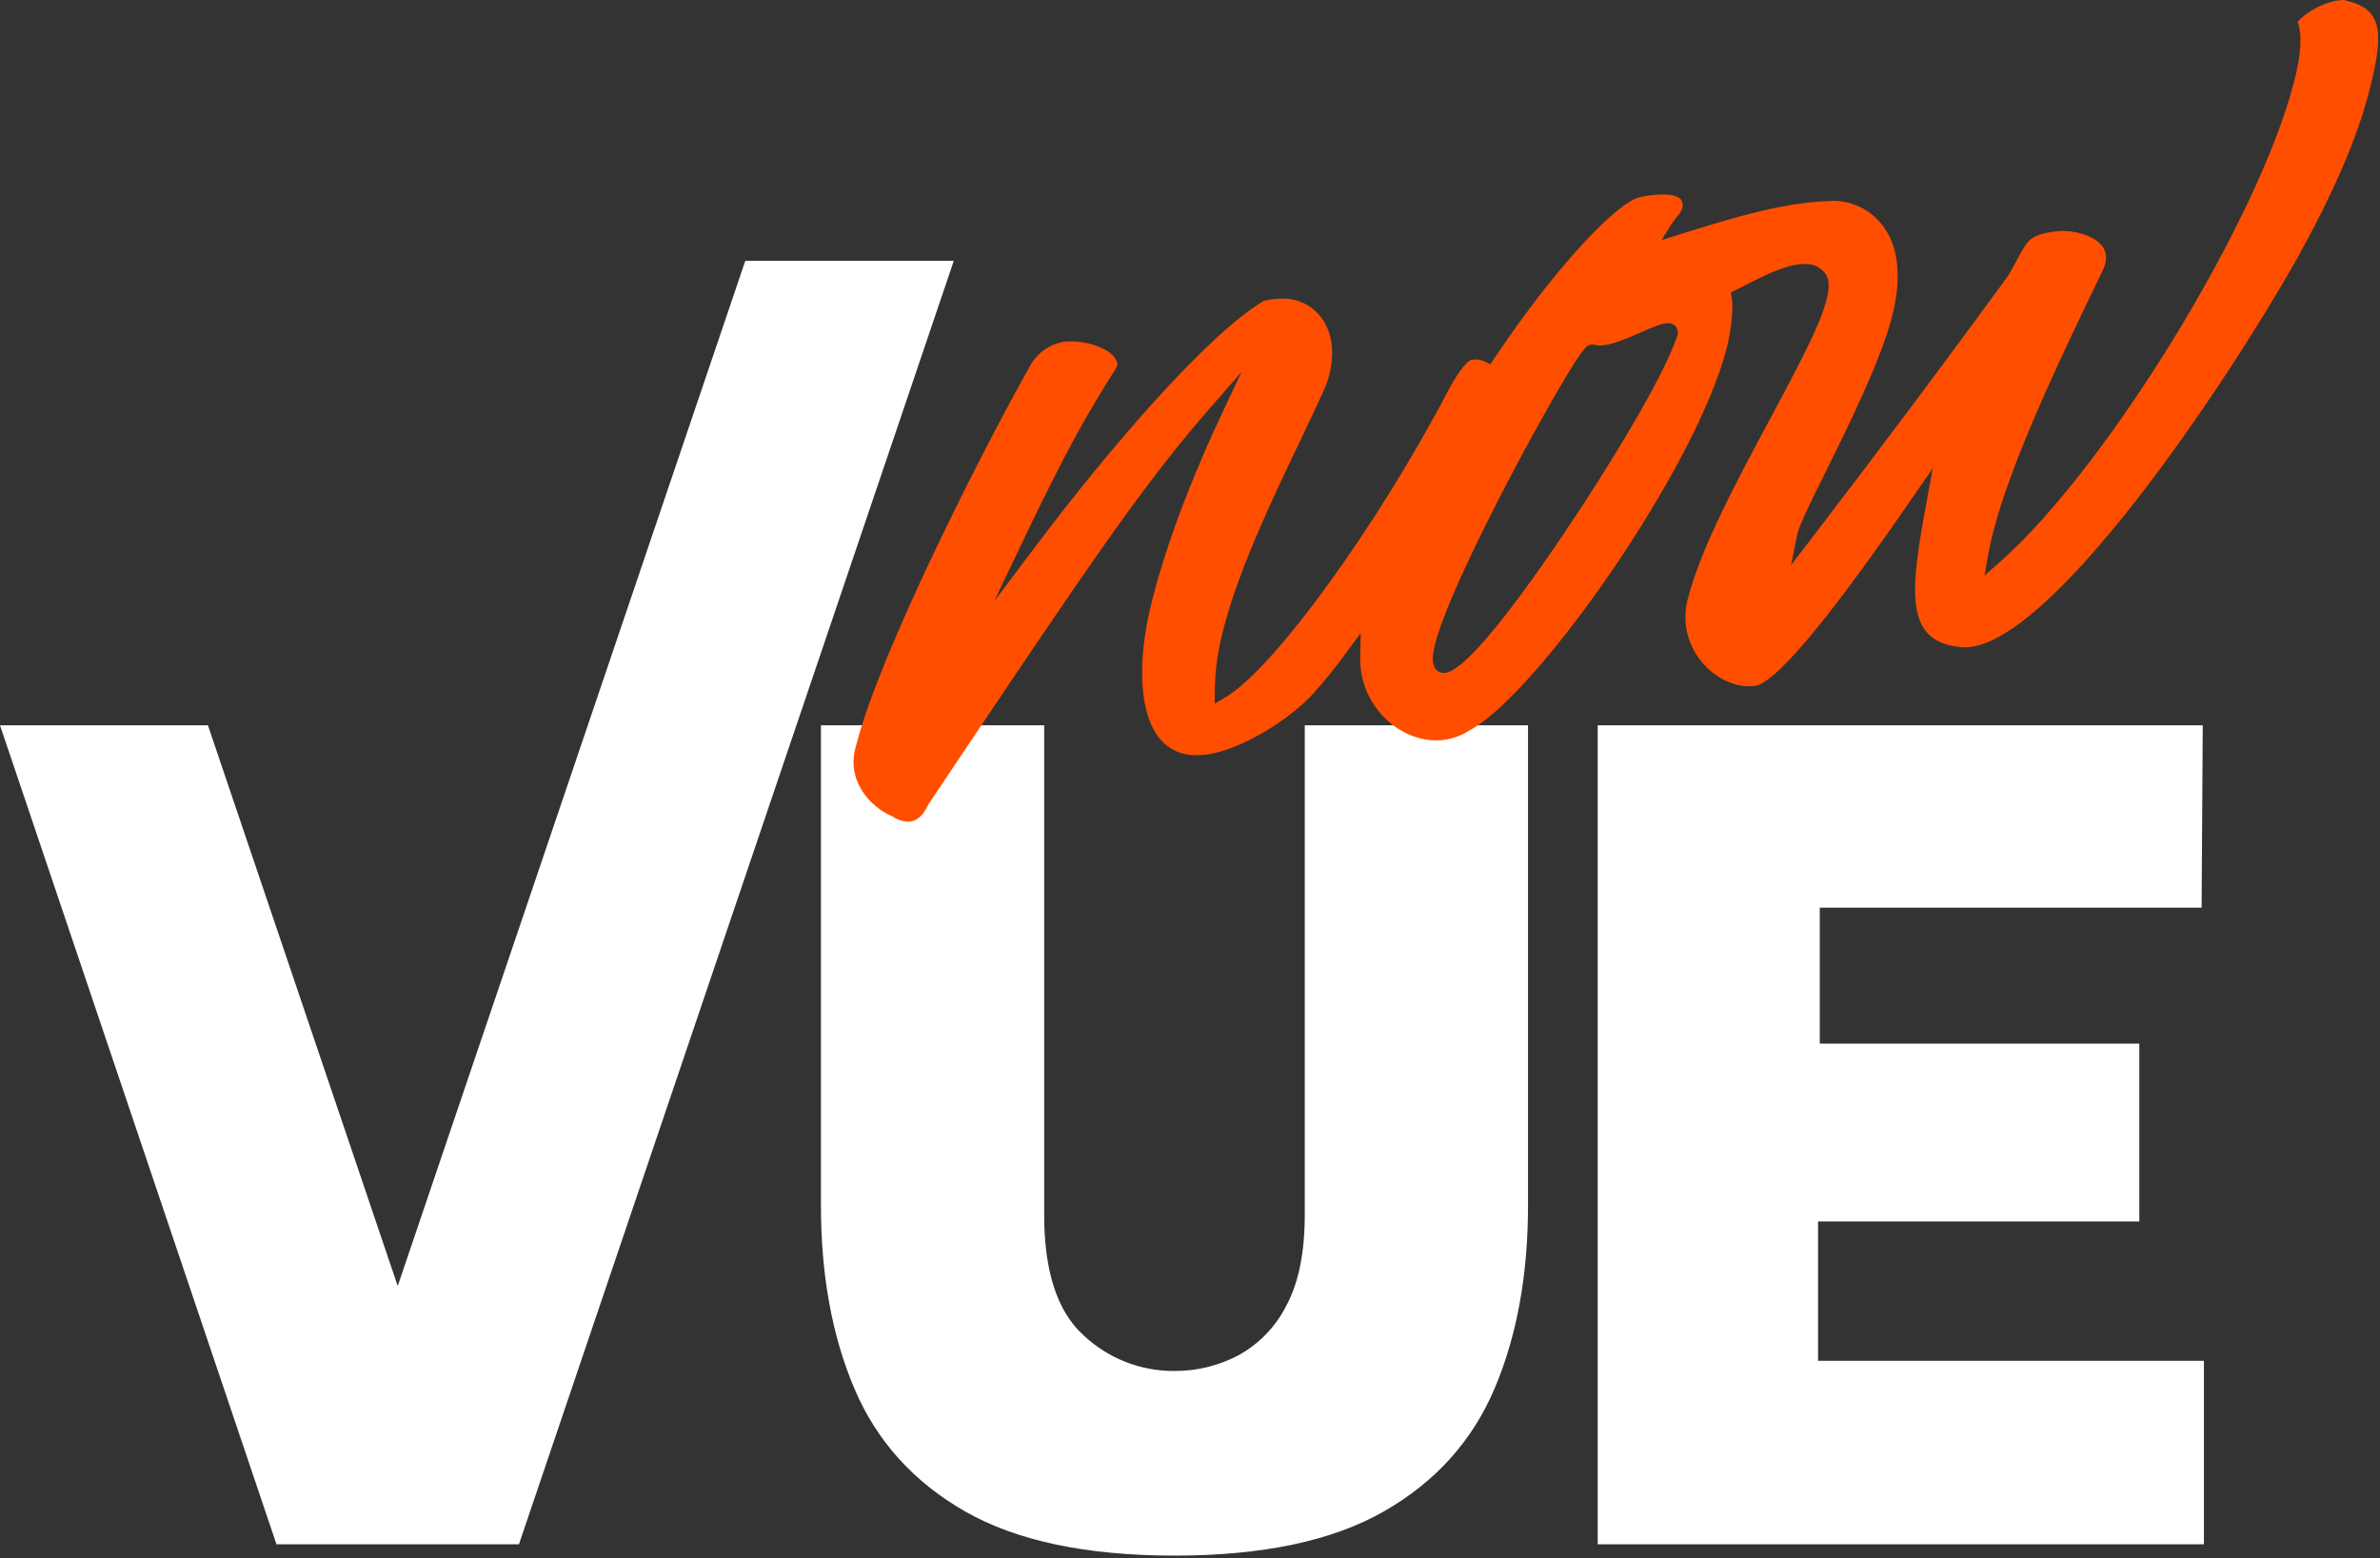 <svg width="594" height="389" viewBox="0 0 594 389" fill="none" xmlns="http://www.w3.org/2000/svg">
<rect x="0" y="0" width="594" height="389" fill="#333333" stroke="none"/>
<g clip-path="url(#clip0_9_1364)">
<path d="M186.011 65.106L99.262 321.048L51.893 181.063H0L69 385.525H129.518L238.049 65.106H186.011Z" fill="white"/>
<path d="M325.645 303.235C325.645 312.662 324.113 320.227 321.051 325.93C318.405 331.205 314.212 335.546 309.033 338.374C304.129 340.955 298.666 342.29 293.125 342.262C284.696 342.321 276.568 339.131 270.43 333.354C263.874 327.414 260.599 317.375 260.603 303.236V181.065H204.891V300.972C204.891 318.319 207.671 333.543 213.232 346.644C218.792 359.745 228.007 369.974 240.876 377.329C253.742 384.68 271.159 388.356 293.125 388.357C315.091 388.358 332.506 384.682 345.37 377.329C358.241 369.976 367.457 359.747 373.017 346.644C378.577 333.541 381.358 318.317 381.36 300.972V181.065H325.645V303.235Z" fill="white"/>
<path d="M453.752 339.716V304.93H533.926V260.53H454.178V226.595H549.478L549.761 181.063H398.752V385.528H550.052V339.716H453.752Z" fill="white"/>
<path d="M586.827 0.508L585.056 0.001C581.69 -0.059 576.325 2.224 573.443 5.451C574.62 8.651 574.331 13.551 572.553 20.394C563.777 54.738 526.153 116.267 499.372 140.086L495.297 143.692L496.166 138.778C499.21 121.195 511.935 94.027 524.694 67.733C525.848 65.427 525.939 63.533 524.986 61.91C523.302 59.078 518.665 57.72 515.065 57.658C514.321 57.637 513.577 57.682 512.842 57.794C506.751 58.66 506.168 59.776 503.642 64.436C502.942 65.75 502.135 67.261 501.015 69.066L500.975 69.143L500.911 69.215C486.119 89.515 470.593 110.285 452.037 134.525L447.011 141.091L448.55 133.491C448.984 131.273 451.396 126.361 455.597 117.905C461.575 105.805 469.784 89.237 472.397 78.275C474.692 68.884 473.757 61.214 469.697 56.064C468.305 54.298 466.547 52.854 464.545 51.83C462.543 50.806 460.344 50.227 458.097 50.131C457.691 50.123 457.285 50.141 456.881 50.186H456.751C444.705 50.525 431.732 54.599 419.198 58.532L414.665 59.947L417.149 55.987C417.568 55.344 418.024 54.725 418.514 54.135C419.046 53.57 419.477 52.918 419.787 52.206C419.93 51.822 419.984 51.411 419.945 51.003C419.906 50.595 419.776 50.201 419.563 49.851C418.939 49.063 417.398 48.586 415.263 48.551C413.26 48.556 411.264 48.782 409.31 49.224C403.939 50.324 388.936 65.6 373.062 89.312L371.965 90.916L370.365 90.188C369.741 89.897 369.06 89.748 368.372 89.752C367.982 89.755 367.593 89.782 367.207 89.833C366.615 89.922 364.546 91.762 361.791 96.842C344.178 130.68 318.124 166.721 306.051 173.942L303.162 175.666L303.181 172.666C303.233 167.447 303.947 162.256 305.308 157.218C309.142 142.2 317.234 125.256 324.386 110.272C326.523 105.756 328.559 101.516 330.328 97.62C333.181 91.22 333.206 84.661 330.349 80.107C329.263 78.377 327.749 76.957 325.954 75.983C324.158 75.009 322.142 74.515 320.1 74.548C318.523 74.536 316.951 74.727 315.423 75.116C301.185 83.498 276.267 112.777 259.189 135.416L248.14 150.08L255.828 133.955C262.817 119.318 268.708 108.014 273.347 100.364C275.016 97.492 276.276 95.489 277.205 94.054C279.061 91.154 279.061 91.154 278.759 90.328C277.641 87.228 272.159 85.31 267.516 85.228C266.81 85.21 266.104 85.248 265.404 85.341C263.776 85.631 262.227 86.258 260.856 87.182C259.485 88.106 258.322 89.306 257.442 90.706C245.12 112.479 219.611 162.886 213.728 185.874C210.856 194.98 217.428 201.524 222.523 203.715L222.644 203.768L222.763 203.845C223.874 204.609 225.172 205.056 226.518 205.137C228.606 205.173 230.308 203.802 231.596 201.024L231.673 200.875L231.773 200.726L234.49 196.647C269.756 143.981 284.361 122.174 301.16 102.833L309.865 92.833L304.421 104.419C300.084 113.676 292.15 131.846 287.611 149.604C283.677 164.894 284.311 177.815 289.244 184.155C290.33 185.543 291.724 186.661 293.316 187.418C294.907 188.175 296.653 188.552 298.416 188.519C299.443 188.535 300.47 188.468 301.486 188.319C309.272 187.18 321.064 180.382 327.747 173.169C330.645 169.933 333.375 166.55 335.926 163.033L339.613 158.019L339.472 163.719C339.172 176.146 348.91 184.674 358.198 184.836C359.076 184.853 359.953 184.793 360.821 184.657C362.394 184.379 363.917 183.873 365.345 183.157L367.229 182.09C384.316 172.359 423.357 116.608 430.987 86.798C432.087 82.489 432.656 76.92 432.217 74.435L431.993 73.006L433.481 72.257C434.054 71.967 434.688 71.627 435.344 71.314C440.109 68.87 446.051 65.823 450.538 65.902C451.428 65.863 452.316 66.026 453.135 66.378C453.954 66.731 454.682 67.263 455.266 67.937C459 71.954 453.182 83.285 441.779 104.574C433.666 119.666 424.498 136.791 421.254 149.442C420.537 152.08 420.449 154.849 420.999 157.527C421.549 160.205 422.72 162.716 424.418 164.858C427.465 168.765 432.012 171.245 436.266 171.319C436.849 171.327 437.431 171.295 438.01 171.225C443.058 170.488 455.772 155.425 475.767 126.46L477.298 124.26L482.378 116.919L480.858 125.173C476.721 147.589 475.082 160.345 489.606 161.573C489.795 161.597 489.986 161.608 490.177 161.607C511.392 161.98 555.383 96.307 573.366 64.431C582.472 47.981 588.345 34.351 591.292 22.818C594.765 9.301 594.932 2.852 586.827 0.508ZM418.427 84.378C414.859 94.646 401.753 116.255 390.378 133.116C374.668 156.33 364.562 168.086 360.309 168.016C360.145 168.009 359.982 167.989 359.821 167.956C356.321 167.145 357.821 161.916 358.463 159.702C361.742 148.227 373.487 125.543 378.369 116.322C382.423 108.715 386.469 101.43 389.795 95.81C395.595 85.981 396.165 85.991 397.595 86.017H397.778L397.978 86.07C398.378 86.177 398.79 86.234 399.204 86.242C402.048 86.293 406.327 84.392 409.755 82.876C412.982 81.456 414.873 80.664 416.333 80.69C416.719 80.676 417.102 80.754 417.452 80.916C417.801 81.079 418.108 81.323 418.345 81.627C418.588 82.042 418.722 82.512 418.736 82.993C418.749 83.475 418.641 83.951 418.422 84.38" fill="#FF4E00"/>
</g>
<defs>
<clipPath id="clip0_9_1364">
<rect width="593.555" height="388.357" fill="white" transform="translate(0 -0)"/>
</clipPath>
</defs>
</svg>
